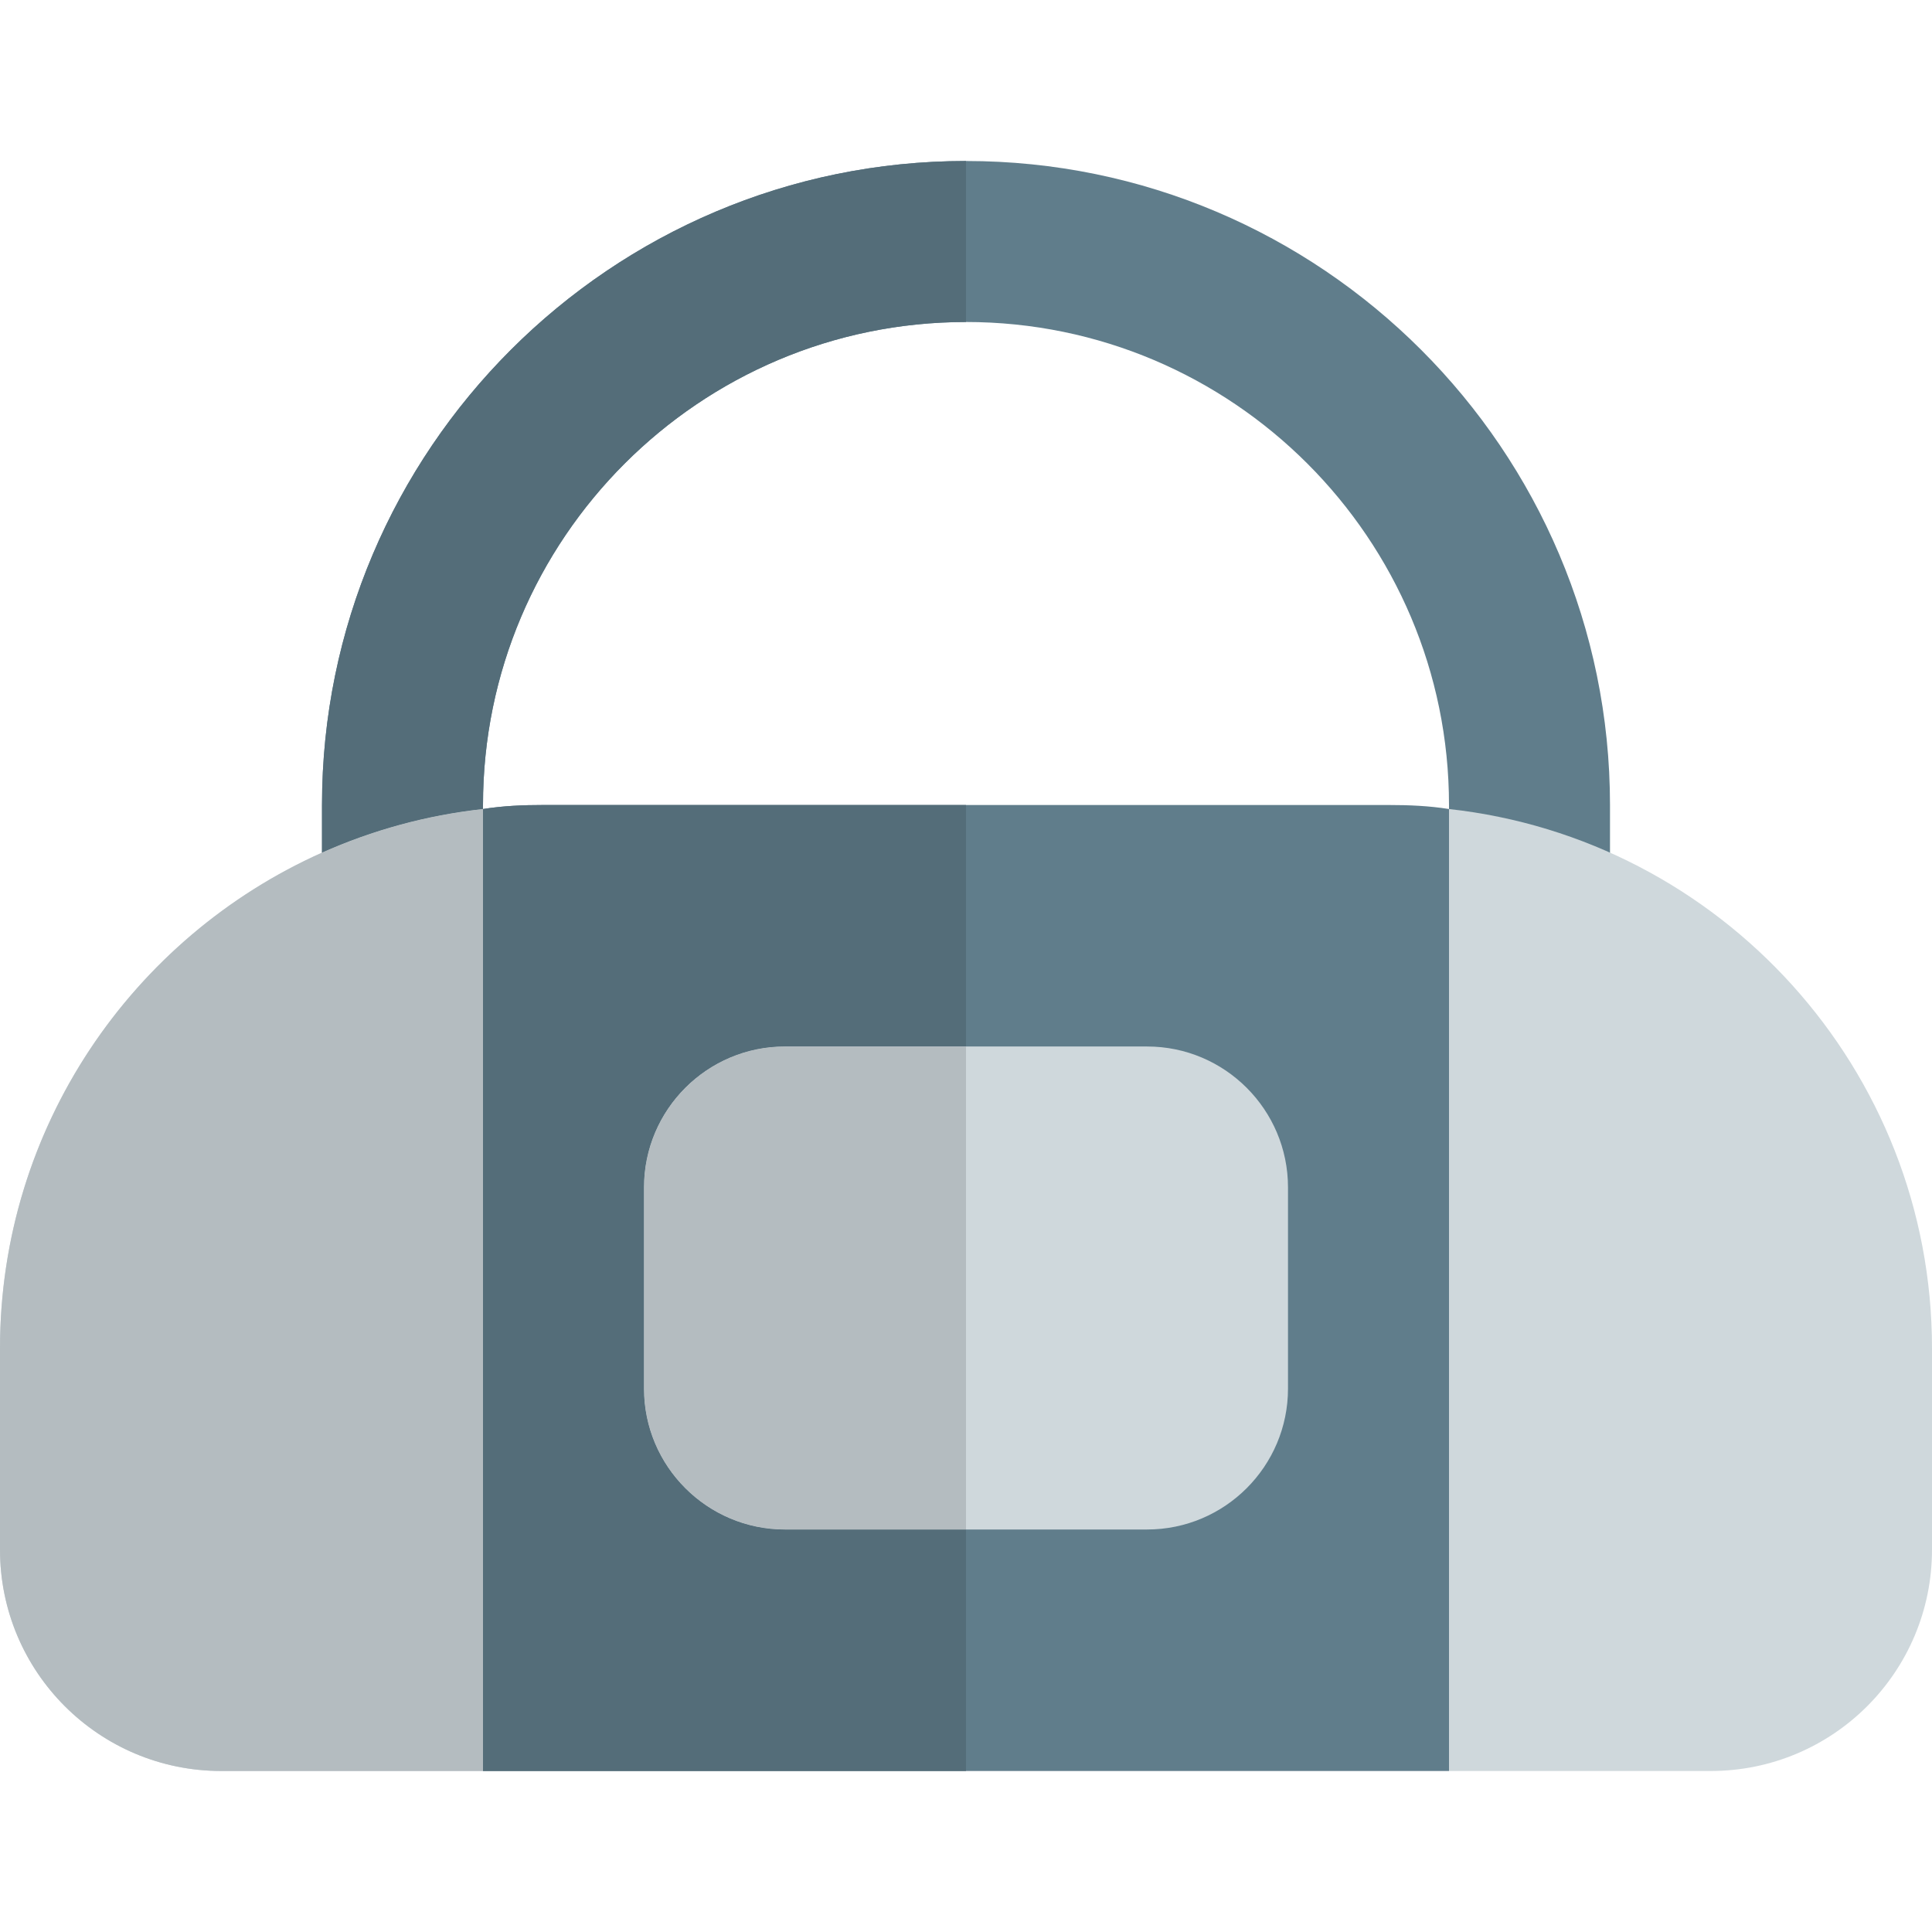 <svg id="color" height="512" viewBox="0 0 24 24" width="512" xmlns="http://www.w3.org/2000/svg"><path d="m20 11h-2v-1c0-3.309-2.691-6-6-6s-6 2.691-6 6v1h-2v-1c0-4.411 3.589-8 8-8s8 3.589 8 8z" fill="#607d8b"/><path d="m17.25 10h-10.5c-.25 0-.5.01-.75.05v11.95h12v-11.95c-.25-.04-.5-.05-.75-.05z" fill="#607d8b"/><path d="m18 10.05v11.95h3.25c1.52 0 2.75-1.23 2.75-2.75v-2.5c0-3.47-2.63-6.33-6-6.7zm-18 6.7v2.5c0 1.52 1.23 2.75 2.75 2.75h3.25v-11.95c-3.37.37-6 3.23-6 6.7z" fill="#cfd8dc"/><path d="m14.25 19h-4.5c-.965 0-1.75-.785-1.75-1.75v-2.5c0-.965.785-1.75 1.75-1.75h4.5c.965 0 1.75.785 1.75 1.75v2.5c0 .965-.785 1.75-1.75 1.75z" fill="#cfd8dc"/><path d="m12 2c-4.411 0-8 3.589-8 8v.592c.623-.278 1.295-.464 2-.542v-.05c0-3.309 2.691-6 6-6z" fill="#546d79"/><path d="m12 10h-5.25c-.25 0-.5.01-.75.05v11.95h6v-3h-2.25c-.965 0-1.75-.785-1.75-1.75v-2.5c0-.965.785-1.75 1.75-1.75h2.25z" fill="#546d79"/><g fill="#b4bcc0"><path d="m6 10.05c-.705.077-1.377.264-2 .542-2.355 1.051-4 3.414-4 6.159v2.5c0 1.519 1.23 2.749 2.75 2.749h3.25z"/><path d="m12 13h-2.25c-.965 0-1.75.785-1.75 1.75v2.5c0 .965.785 1.75 1.75 1.75h2.25z"/></g></svg>
